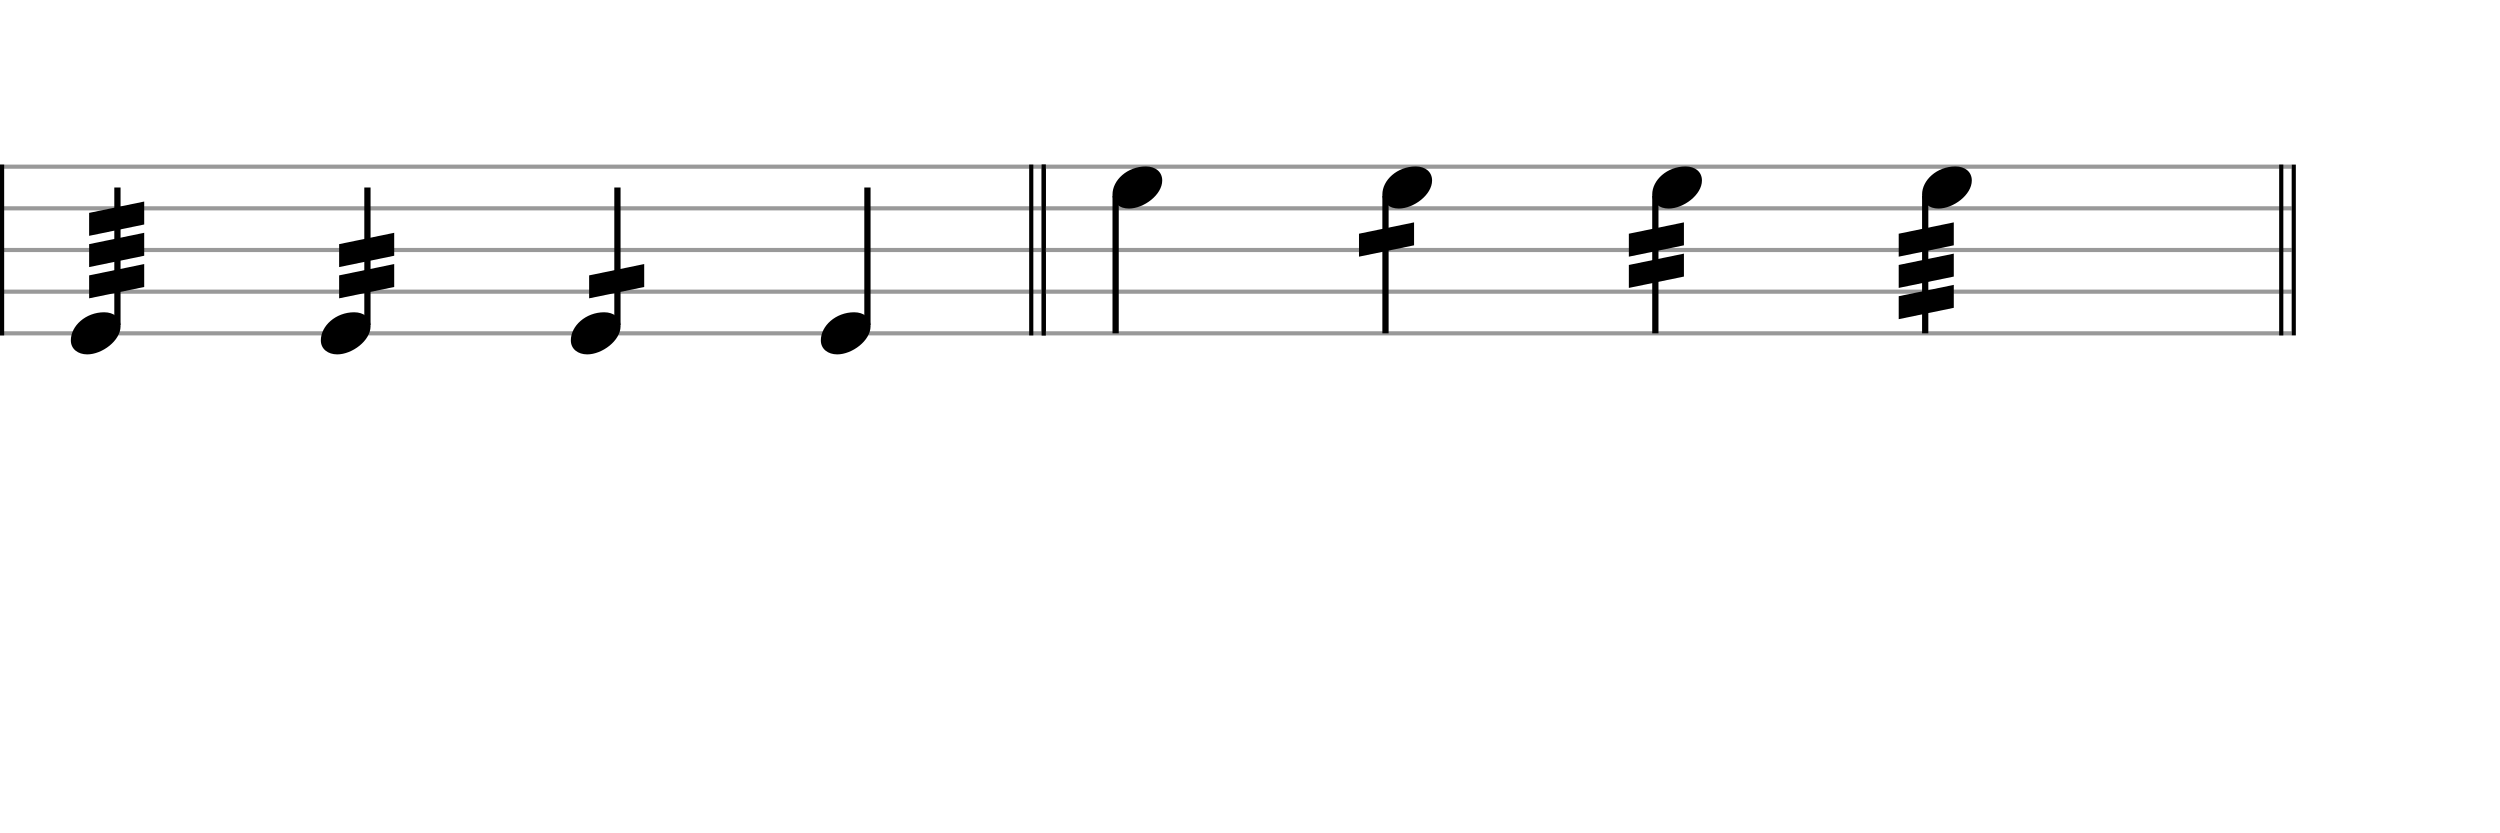 <svg xmlns="http://www.w3.org/2000/svg" stroke-width="0.3" stroke-dasharray="none" fill="black" stroke="black" font-family="Arial, sans-serif" font-size="10pt" font-weight="normal" font-style="normal" width="600" height="200" viewBox="0 0 600 200" style="width: 600px; height: 200px; border: none;"><g class="vf-stave" id="vf-auto19594" stroke-width="1" fill="#999999" stroke="#999999"><path fill="none" d="M0 40L250 40"/><path fill="none" d="M0 50L250 50"/><path fill="none" d="M0 60L250 60"/><path fill="none" d="M0 70L250 70"/><path fill="none" d="M0 80L250 80"/></g><g class="vf-stavebarline" id="vf-auto19595"><rect y="39.5" width="1" height="41" stroke="none"/></g><g class="vf-stavebarline" id="vf-auto19596"><rect x="247" y="39.5" width="1" height="41" stroke="none"/><rect x="250" y="39.5" width="1" height="41" stroke="none"/></g><g class="vf-stave" id="vf-auto19621" stroke-width="1" fill="#999999" stroke="#999999"><path fill="none" d="M250 40L550 40"/><path fill="none" d="M250 50L550 50"/><path fill="none" d="M250 60L550 60"/><path fill="none" d="M250 70L550 70"/><path fill="none" d="M250 80L550 80"/></g><g class="vf-stavebarline" id="vf-auto19622"><rect x="250" y="39.5" width="1" height="41" stroke="none"/></g><g class="vf-stavebarline" id="vf-auto19623"><rect x="547" y="39.5" width="1" height="41" stroke="none"/><rect x="550" y="39.5" width="1" height="41" stroke="none"/></g><g class="vf-stavenote" id="vf-auto19597"><g class="vf-stem" id="vf-auto19598" pointer-events="bounding-box"><path stroke-width="1.5" fill="none" d="M28.184 78L28.184 45"/></g><g class="vf-notehead" id="vf-auto19601" pointer-events="bounding-box"><path stroke="none" d="M20.931 85.054C24.525 85.054,28.934 81.741,28.934 78.315C28.934 76.237,27.305 74.946,25.003 74.946C20.566 74.946,17 78.231,17 81.685C17 83.791,18.741 85.054,20.931 85.054"/><path stroke="none" d="M34.61 53.877L34.61 48.369L21.39 51.092L21.39 56.6"/><path stroke="none" d="M34.61 61.377L34.61 55.869L21.39 58.592L21.39 64.1"/><path stroke="none" d="M34.61 68.877L34.61 63.369L21.39 66.092L21.39 71.6"/></g></g><g class="vf-stavenote" id="vf-auto19602"><g class="vf-stem" id="vf-auto19603" pointer-events="bounding-box"><path stroke-width="1.5" fill="none" d="M88.184 78L88.184 45"/></g><g class="vf-notehead" id="vf-auto19606" pointer-events="bounding-box"><path stroke="none" d="M80.931 85.054C84.525 85.054,88.934 81.741,88.934 78.315C88.934 76.237,87.305 74.946,85.003 74.946C80.566 74.946,77 78.231,77 81.685C77 83.791,78.741 85.054,80.931 85.054"/><path stroke="none" d="M94.61 61.377L94.61 55.869L81.39 58.592L81.39 64.1"/><path stroke="none" d="M94.61 68.877L94.61 63.369L81.39 66.092L81.39 71.6"/></g></g><g class="vf-stavenote" id="vf-auto19607"><g class="vf-stem" id="vf-auto19608" pointer-events="bounding-box"><path stroke-width="1.5" fill="none" d="M148.184 78L148.184 45"/></g><g class="vf-notehead" id="vf-auto19611" pointer-events="bounding-box"><path stroke="none" d="M140.931 85.054C144.525 85.054,148.934 81.741,148.934 78.315C148.934 76.237,147.305 74.946,145.003 74.946C140.566 74.946,137 78.231,137 81.685C137 83.791,138.741 85.054,140.931 85.054"/><path stroke="none" d="M154.61 68.877L154.61 63.369L141.39 66.092L141.39 71.6"/></g></g><g class="vf-stavenote" id="vf-auto19612"><g class="vf-stem" id="vf-auto19613" pointer-events="bounding-box"><path stroke-width="1.5" fill="none" d="M208.184 78L208.184 45"/></g><g class="vf-notehead" id="vf-auto19616" pointer-events="bounding-box"><path stroke="none" d="M200.931 85.054C204.525 85.054,208.934 81.741,208.934 78.315C208.934 76.237,207.305 74.946,205.003 74.946C200.566 74.946,197 78.231,197 81.685C197 83.791,198.741 85.054,200.931 85.054"/></g></g><g class="vf-stavenote" id="vf-auto19624"><g class="vf-stem" id="vf-auto19625" pointer-events="bounding-box"><path stroke-width="1.5" fill="none" d="M267.75 47L267.75 80"/></g><g class="vf-notehead" id="vf-auto19628" pointer-events="bounding-box"><path stroke="none" d="M270.931 50.054C274.525 50.054,278.934 46.741,278.934 43.315C278.934 41.237,277.305 39.946,275.003 39.946C270.566 39.946,267 43.231,267 46.685C267 48.791,268.741 50.054,270.931 50.054"/></g></g><g class="vf-stavenote" id="vf-auto19629"><g class="vf-stem" id="vf-auto19630" pointer-events="bounding-box"><path stroke-width="1.5" fill="none" d="M332.517 47L332.517 80"/></g><g class="vf-notehead" id="vf-auto19633" pointer-events="bounding-box"><path stroke="none" d="M335.698 50.054C339.292 50.054,343.701 46.741,343.701 43.315C343.701 41.237,342.072 39.946,339.769 39.946C335.333 39.946,331.767 43.231,331.767 46.685C331.767 48.791,333.507 50.054,335.698 50.054"/><path stroke="none" d="M339.376 58.877L339.376 53.369L326.157 56.092L326.157 61.6"/></g></g><g class="vf-stavenote" id="vf-auto19634"><g class="vf-stem" id="vf-auto19635" pointer-events="bounding-box"><path stroke-width="1.5" fill="none" d="M397.283 47L397.283 80"/></g><g class="vf-notehead" id="vf-auto19638" pointer-events="bounding-box"><path stroke="none" d="M400.464 50.054C404.058 50.054,408.467 46.741,408.467 43.315C408.467 41.237,406.838 39.946,404.536 39.946C400.099 39.946,396.533 43.231,396.533 46.685C396.533 48.791,398.274 50.054,400.464 50.054"/><path stroke="none" d="M404.143 66.377L404.143 60.869L390.923 63.592L390.923 69.1"/><path stroke="none" d="M404.143 58.877L404.143 53.369L390.923 56.092L390.923 61.6"/></g></g><g class="vf-stavenote" id="vf-auto19639"><g class="vf-stem" id="vf-auto19640" pointer-events="bounding-box"><path stroke-width="1.5" fill="none" d="M462.049 47L462.049 80"/></g><g class="vf-notehead" id="vf-auto19643" pointer-events="bounding-box"><path stroke="none" d="M465.231 50.054C468.825 50.054,473.234 46.741,473.234 43.315C473.234 41.237,471.605 39.946,469.302 39.946C464.866 39.946,461.299 43.231,461.299 46.685C461.299 48.791,463.04 50.054,465.231 50.054"/><path stroke="none" d="M468.909 73.877L468.909 68.369L455.69 71.092L455.69 76.6"/><path stroke="none" d="M468.909 66.377L468.909 60.869L455.69 63.592L455.69 69.1"/><path stroke="none" d="M468.909 58.877L468.909 53.369L455.69 56.092L455.69 61.6"/></g></g></svg>